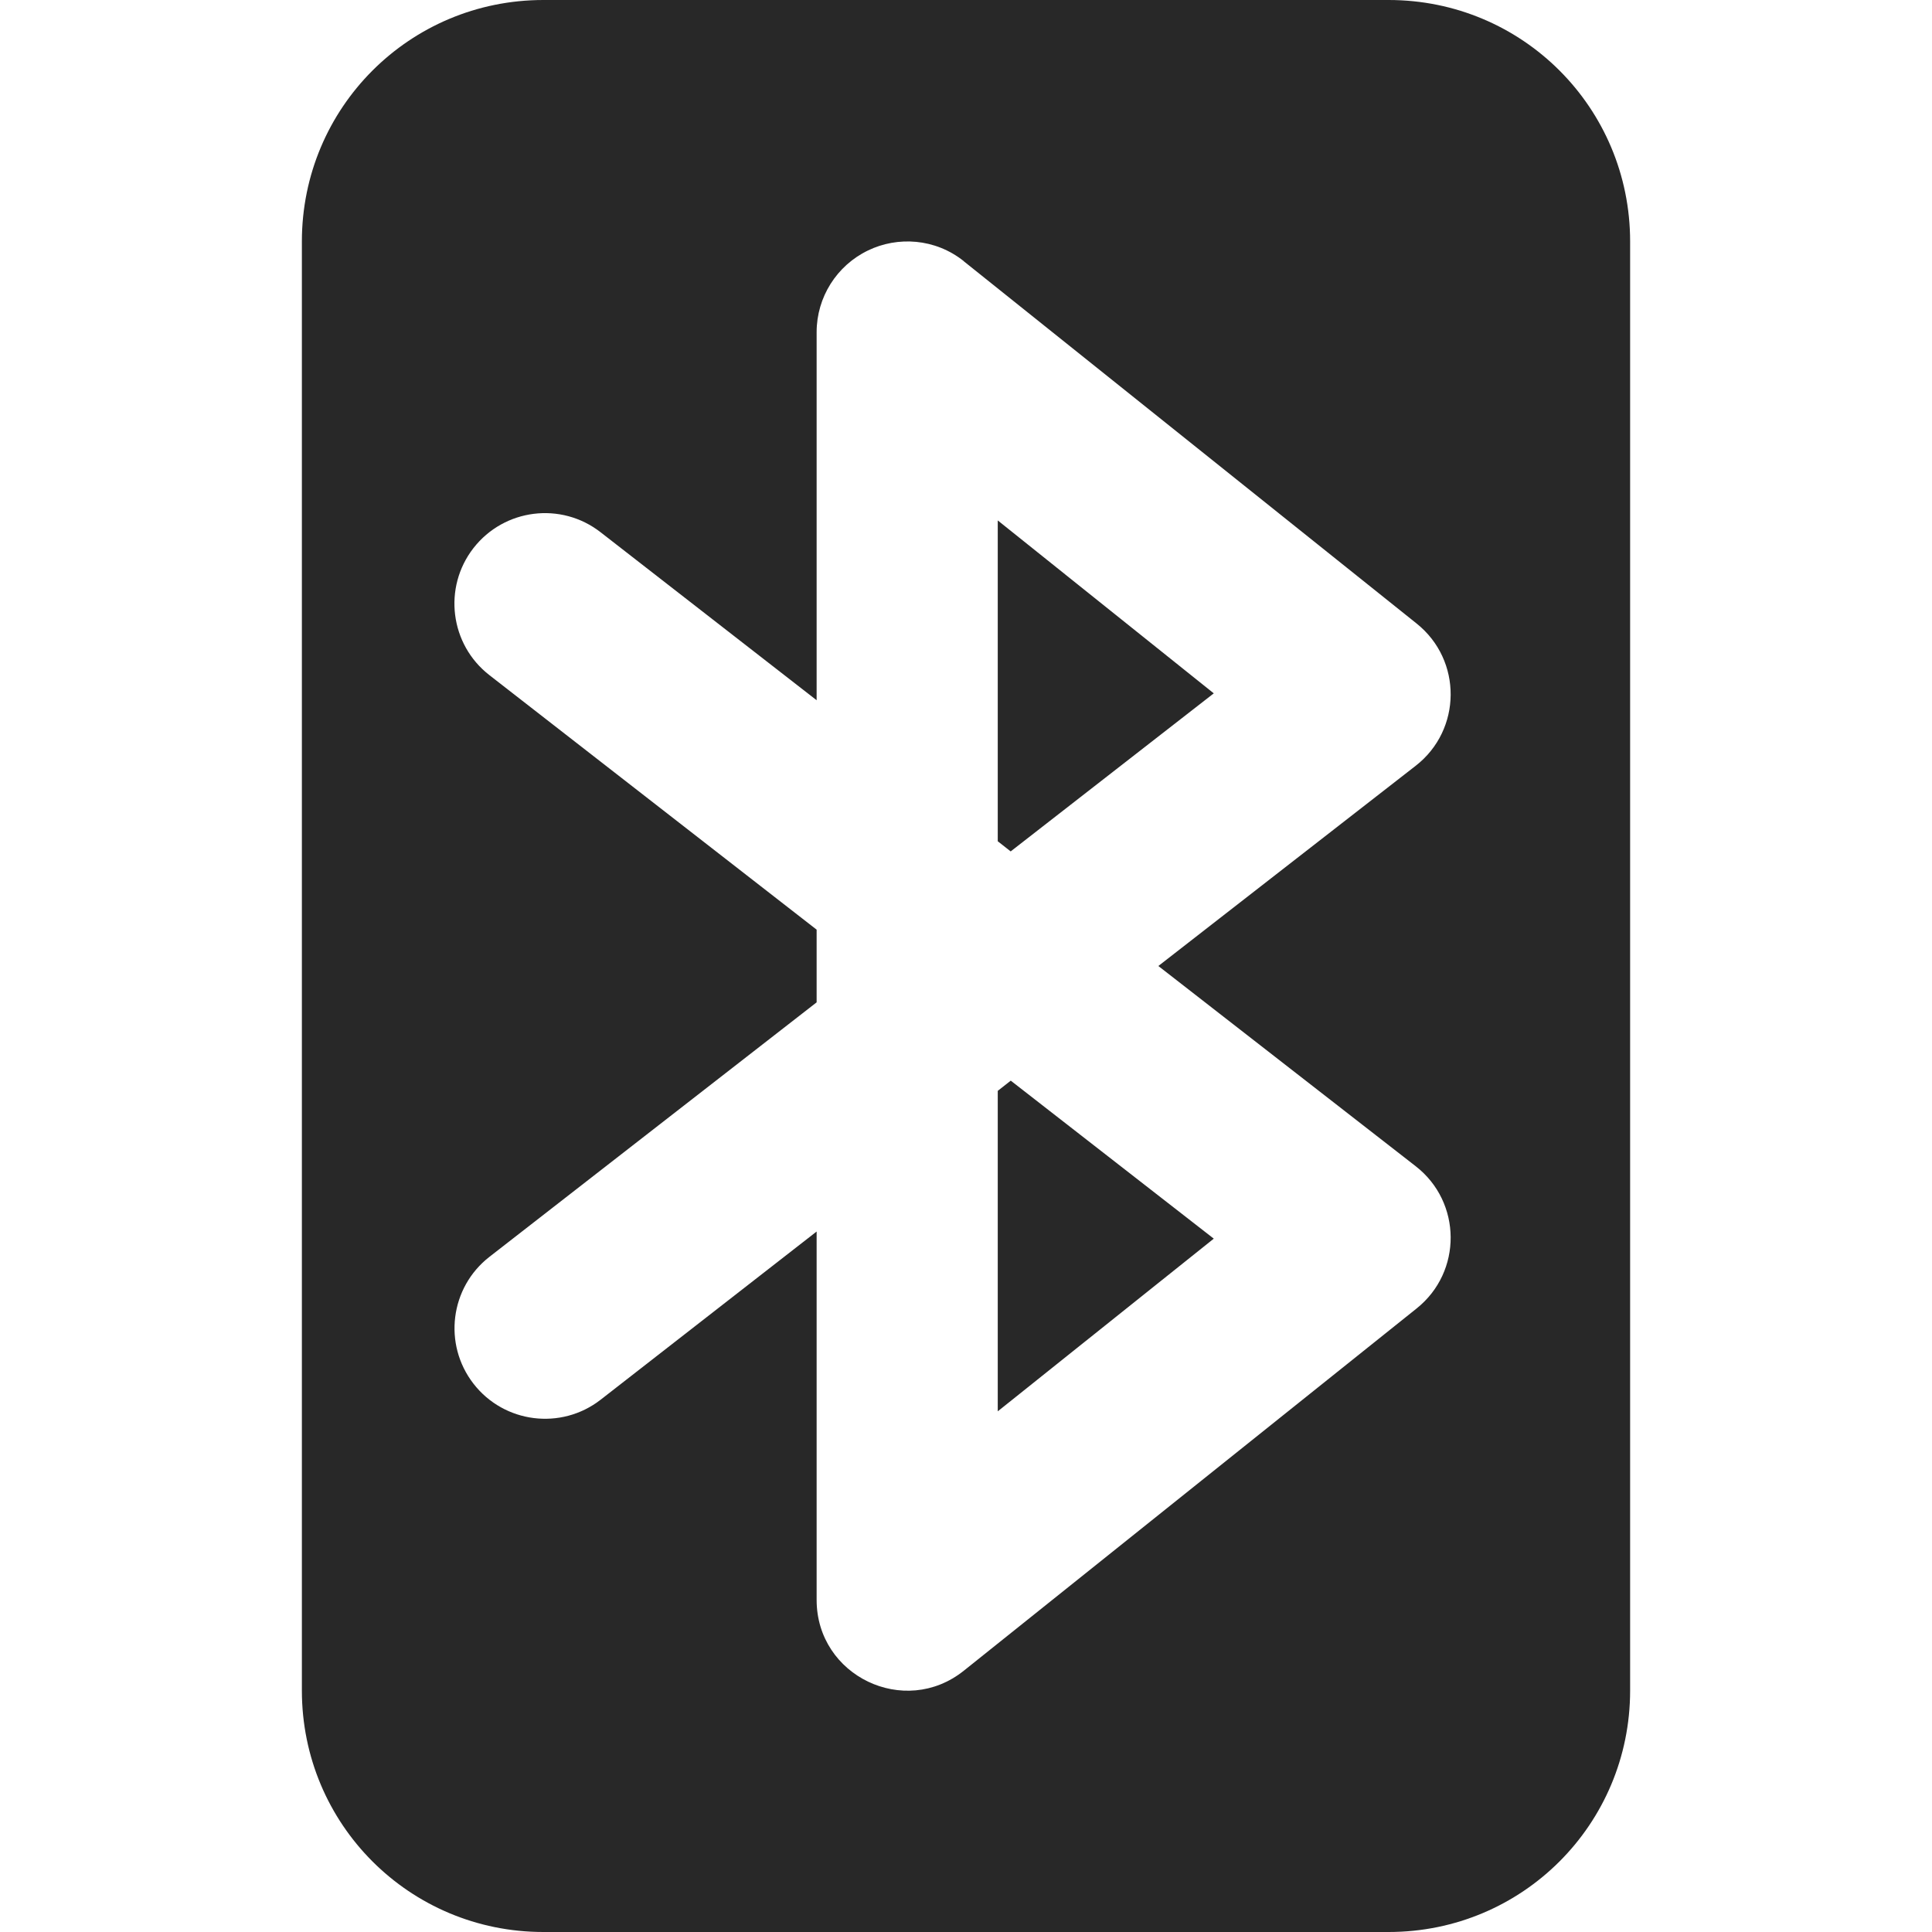 <svg width="16" height="16" version="1.1" xmlns="http://www.w3.org/2000/svg">
  <defs>
    <style id="current-color-scheme" type="text/css">.ColorScheme-Text { color:#282828; } .ColorScheme-Highlight { color:#458588; }</style>
  </defs>
  <path class="ColorScheme-Text" d="m4.5 0c-1.108 0-2 0.892-2 2v12c0 1.108 0.892 2 2 2h7c1.108 0 2-0.892 2-2v-12c0-1.108-0.892-2-2-2zm3.482 2.164 3.75 3c0.379 0.303 0.375 0.88-0.008 1.178l-2.131 1.658 2.131 1.658c0.383 0.298 0.387 0.875 0.008 1.178l-3.75 3c-0.491 0.393-1.219 0.043-1.219-0.586v-3.051l-1.789 1.393c-0.327 0.254-0.799 0.195-1.053-0.133-0.253-0.327-0.194-0.797 0.133-1.051l2.709-2.107v-0.602l-2.709-2.107c-0.328-0.254-0.387-0.726-0.133-1.053 0.255-0.327 0.726-0.386 1.053-0.131l1.789 1.391v-3.049c2.201e-4 -0.288 0.166-0.551 0.426-0.676 0.244-0.118 0.555-0.101 0.793 0.089zm0.281 2.147v2.656l0.107 0.084 1.682-1.309-1.789-1.432zm0.107 4.639-0.107 0.084v2.654l1.789-1.43-1.682-1.309z" fill="currentColor"/>
</svg>
